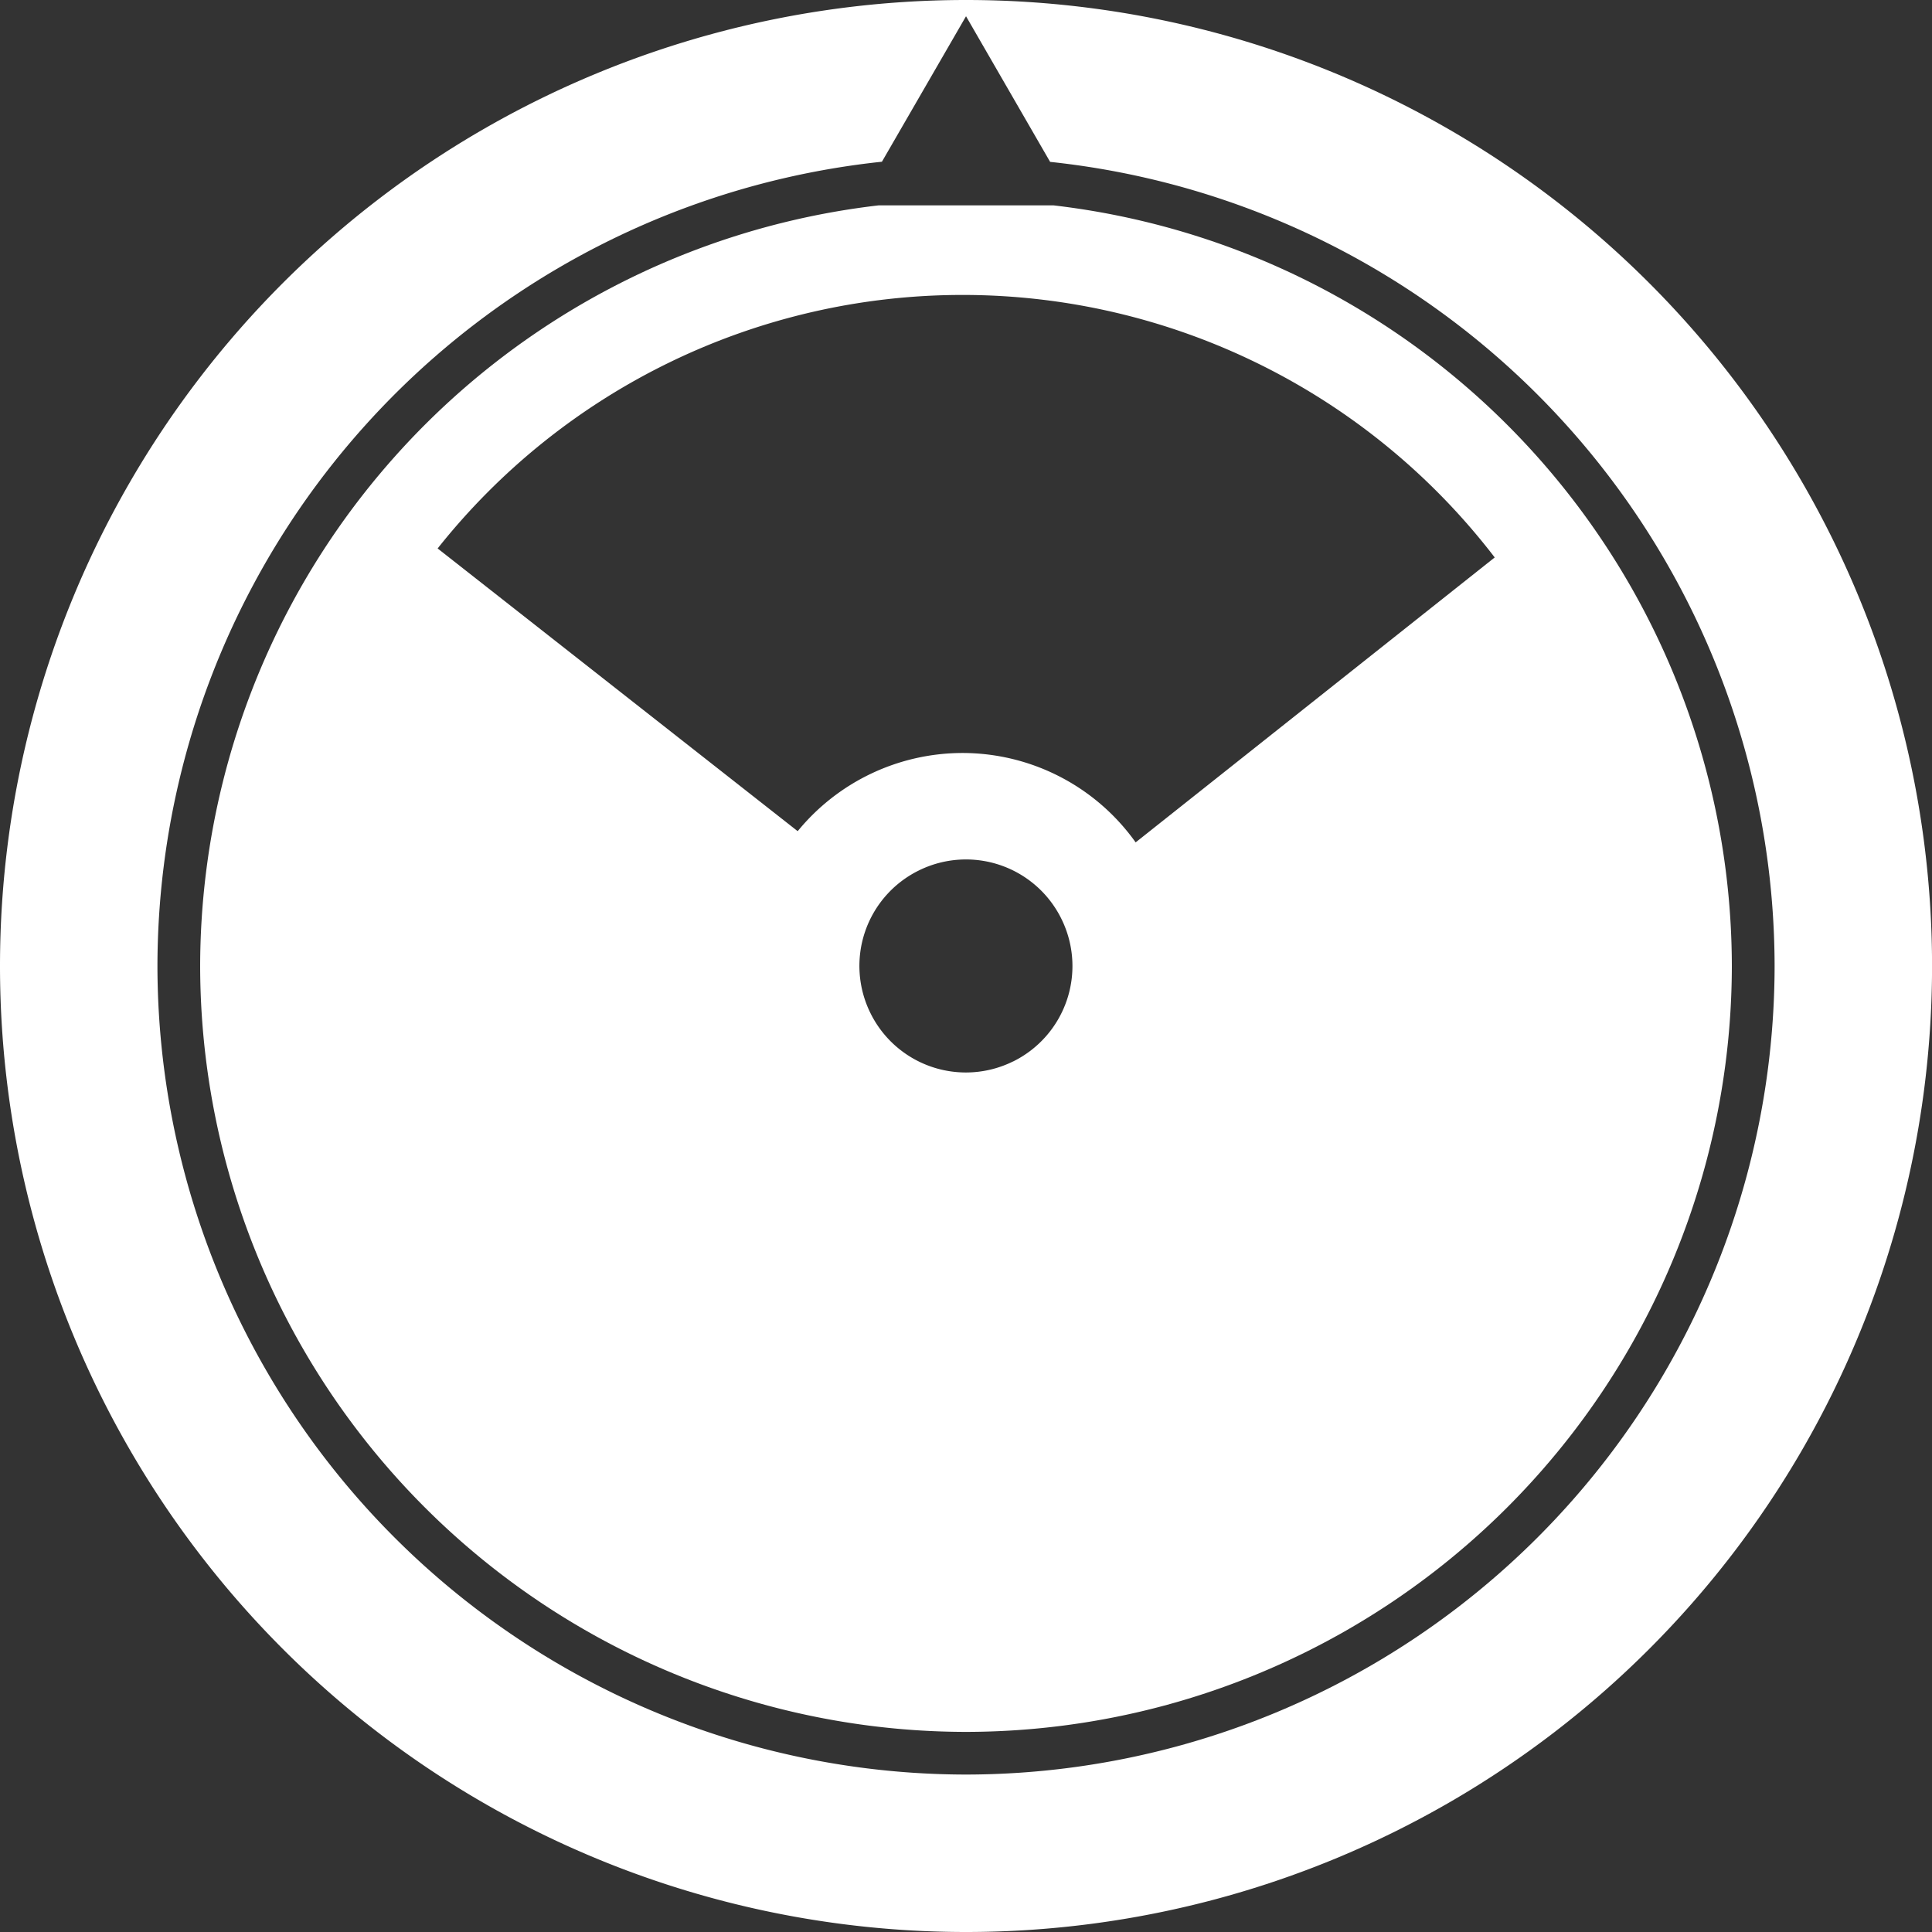 <svg xmlns="http://www.w3.org/2000/svg" width="37.953" height="37.953" viewBox="0 0 37.953 37.953">
  <rect x="0" y="0" width="37.953" height="37.953" fill="#333333" stroke="none"/>
  <g id="Group_33" data-name="Group 33" transform="translate(-242.27 202.319)">
    <path id="Path_38" data-name="Path 38" d="M259.069-170.139a15.062,15.062,0,0,0,15.045,15.044,15.061,15.061,0,0,0,15.044-15.044,15.064,15.064,0,0,0-13.328-14.944H272.4A15.065,15.065,0,0,0,259.069-170.139Zm15.966,1.875a2.09,2.09,0,0,1-2.8-.954,2.089,2.089,0,0,1,.954-2.8,2.089,2.089,0,0,1,2.8.954A2.09,2.09,0,0,1,275.035-168.263Zm9.462-9.9-7.051,5.595a4.178,4.178,0,0,0-3.4-1.756,4.188,4.188,0,0,0-3.239,1.536l-7.073-5.554a13.165,13.165,0,0,1,10.312-4.98A13.172,13.172,0,0,1,284.5-178.166Z" transform="translate(-12.867 -13.202)" fill="#fff"/>
    <path id="Path_39" data-name="Path 39" d="M261.247-202.319a18.977,18.977,0,0,0-18.977,18.977,18.976,18.976,0,0,0,18.977,18.976,18.976,18.976,0,0,0,18.977-18.976A18.977,18.977,0,0,0,261.247-202.319Zm0,34.86a15.9,15.9,0,0,1-15.884-15.883,15.906,15.906,0,0,1,14.232-15.8L261.247-202l1.652,2.861a15.906,15.906,0,0,1,14.232,15.8A15.9,15.9,0,0,1,261.247-167.459Z" transform="translate(0)" fill="#fff"/>
  </g>
</svg>
